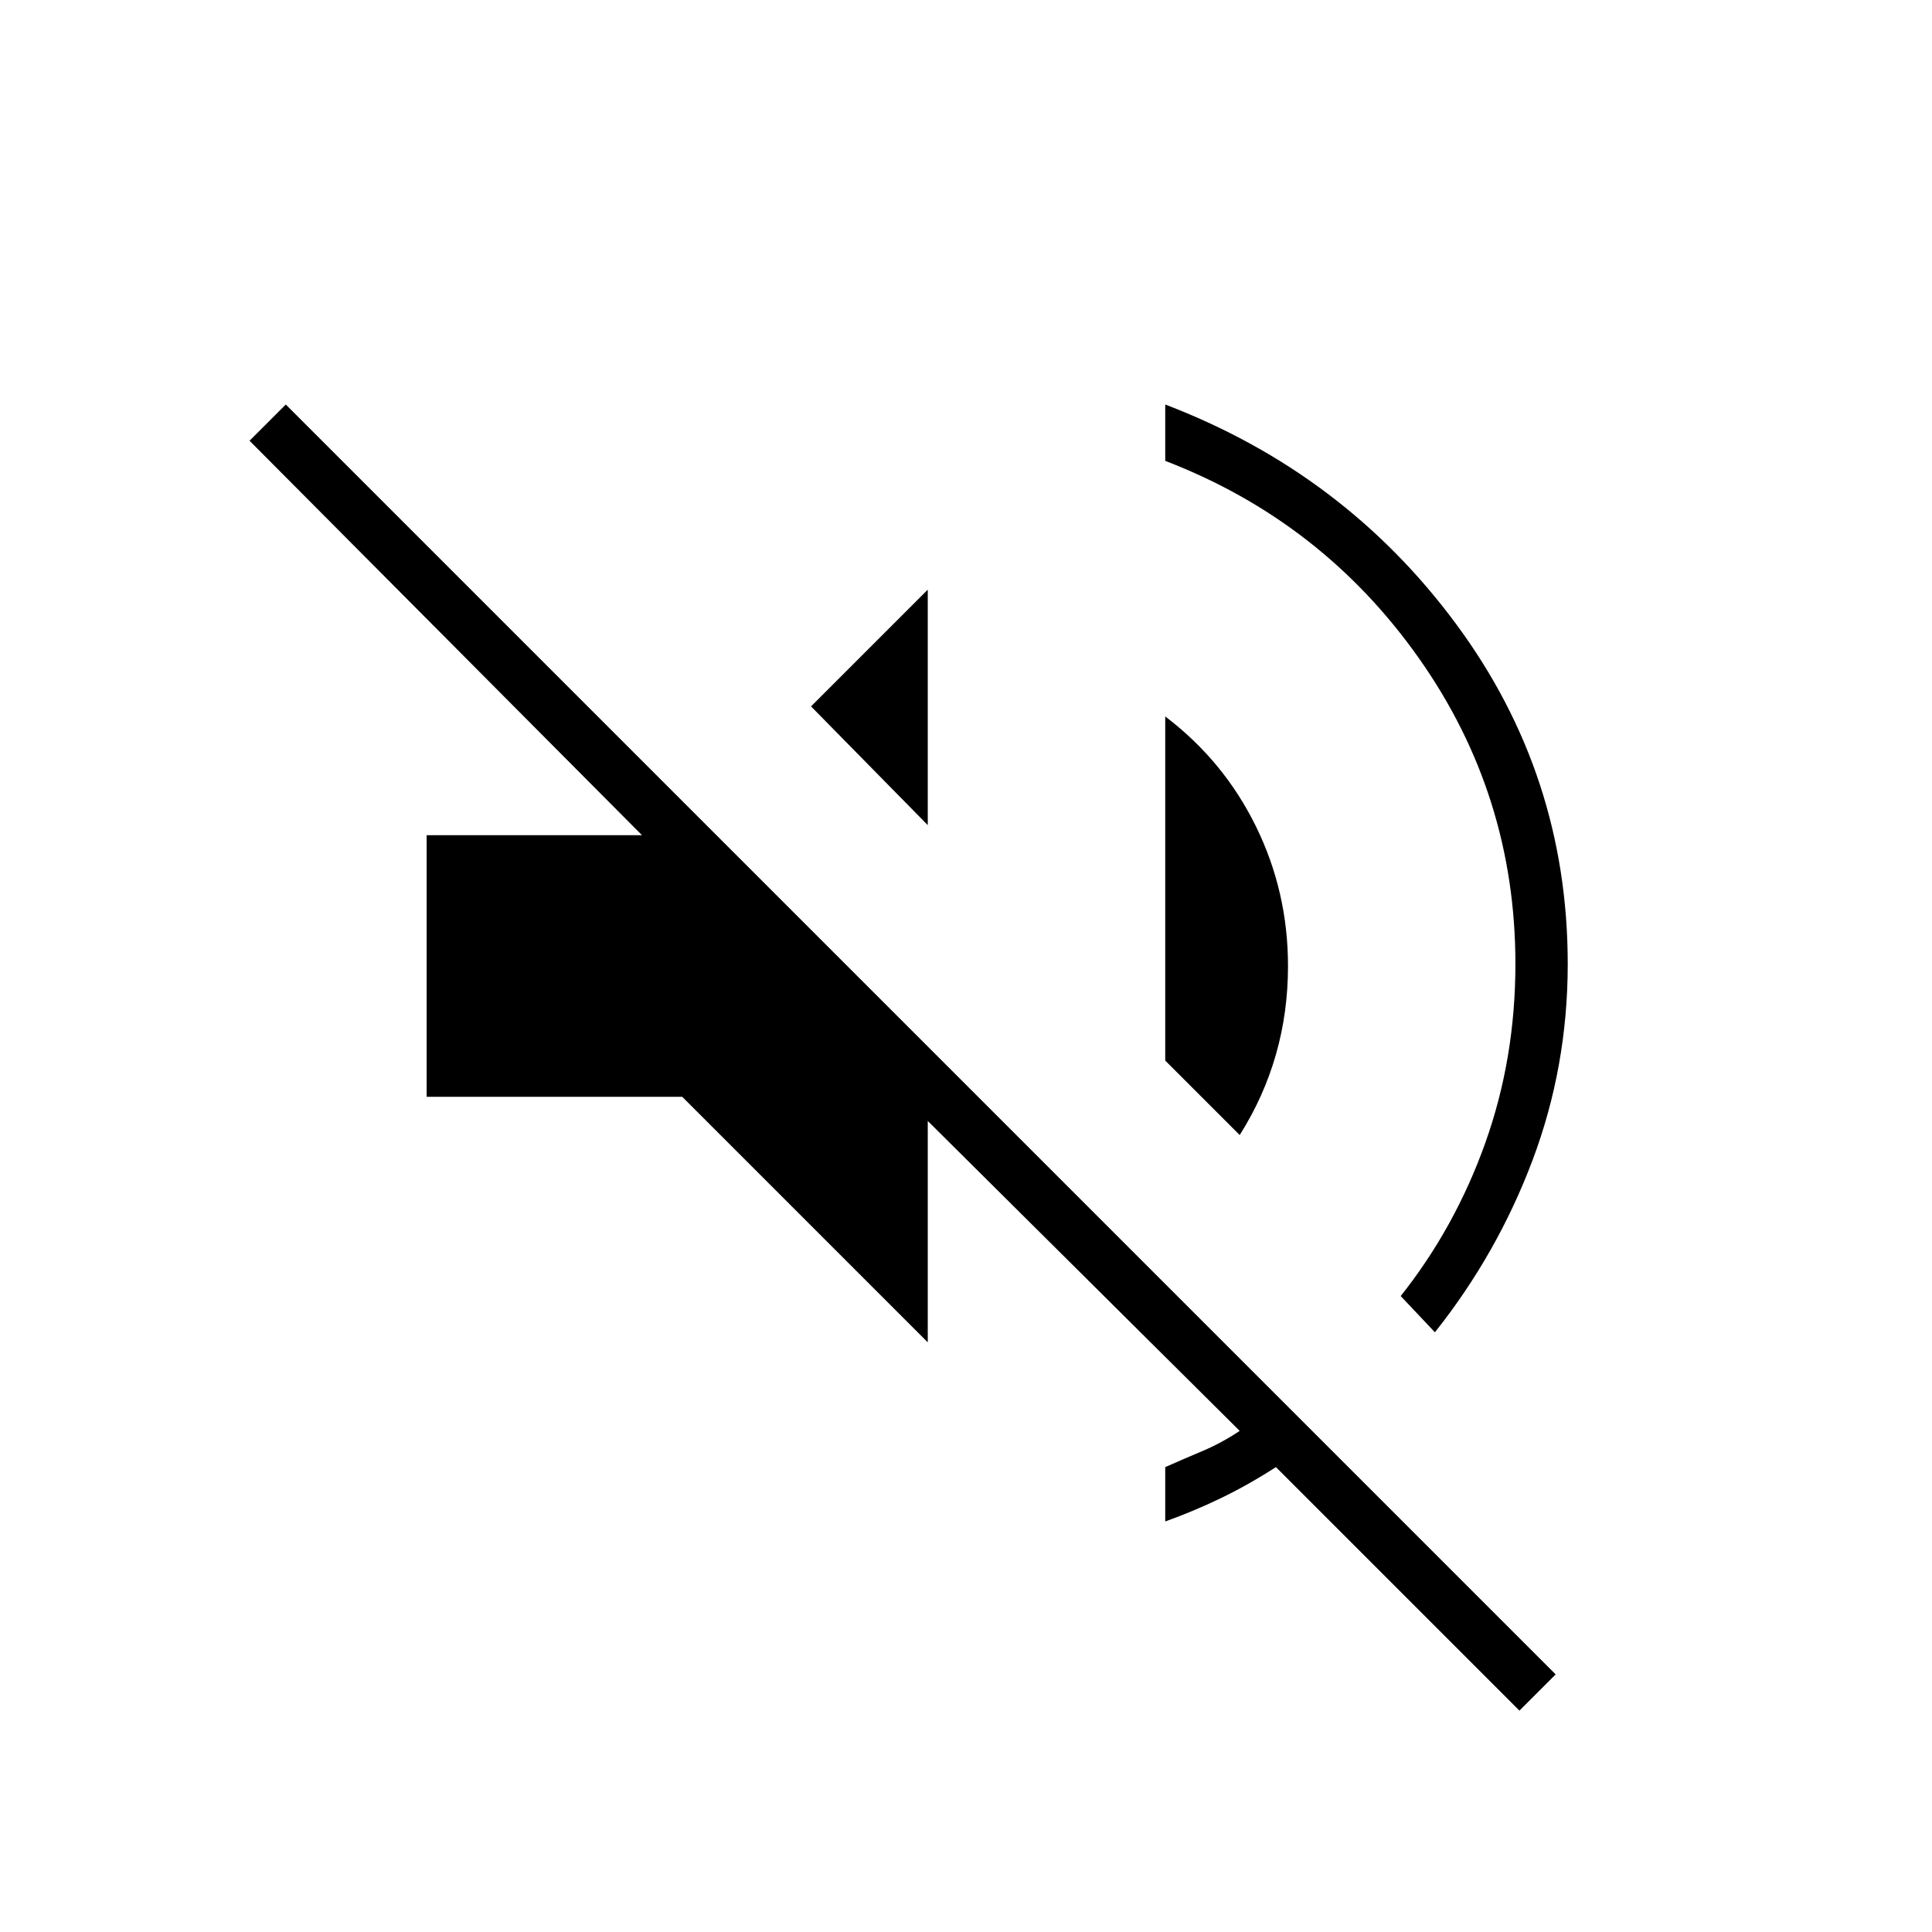 <svg xmlns="http://www.w3.org/2000/svg" height="24" width="24"><path d="M18.875 21.25 15.85 18.225Q15.5 18.45 15.163 18.612Q14.825 18.775 14.475 18.9V18.225Q14.7 18.125 14.938 18.025Q15.175 17.925 15.4 17.775L11.525 13.925V16.675L8.475 13.625H5.3V10.375H7.975L3.1 5.475L3.55 5.025L19.325 20.8ZM17.825 16.55 17.4 16.1Q18.075 15.25 18.45 14.2Q18.825 13.15 18.825 11.975Q18.825 9.875 17.625 8.175Q16.425 6.475 14.475 5.725V5.025Q16.7 5.875 18.087 7.75Q19.475 9.625 19.475 11.975Q19.475 13.25 19.038 14.412Q18.6 15.575 17.825 16.55ZM15.4 14.1 14.475 13.175V8.9Q15.2 9.45 15.6 10.262Q16 11.075 16 12Q16 12.575 15.85 13.1Q15.7 13.625 15.4 14.1ZM11.525 10.25 10.075 8.775 11.525 7.325Z"/></svg>